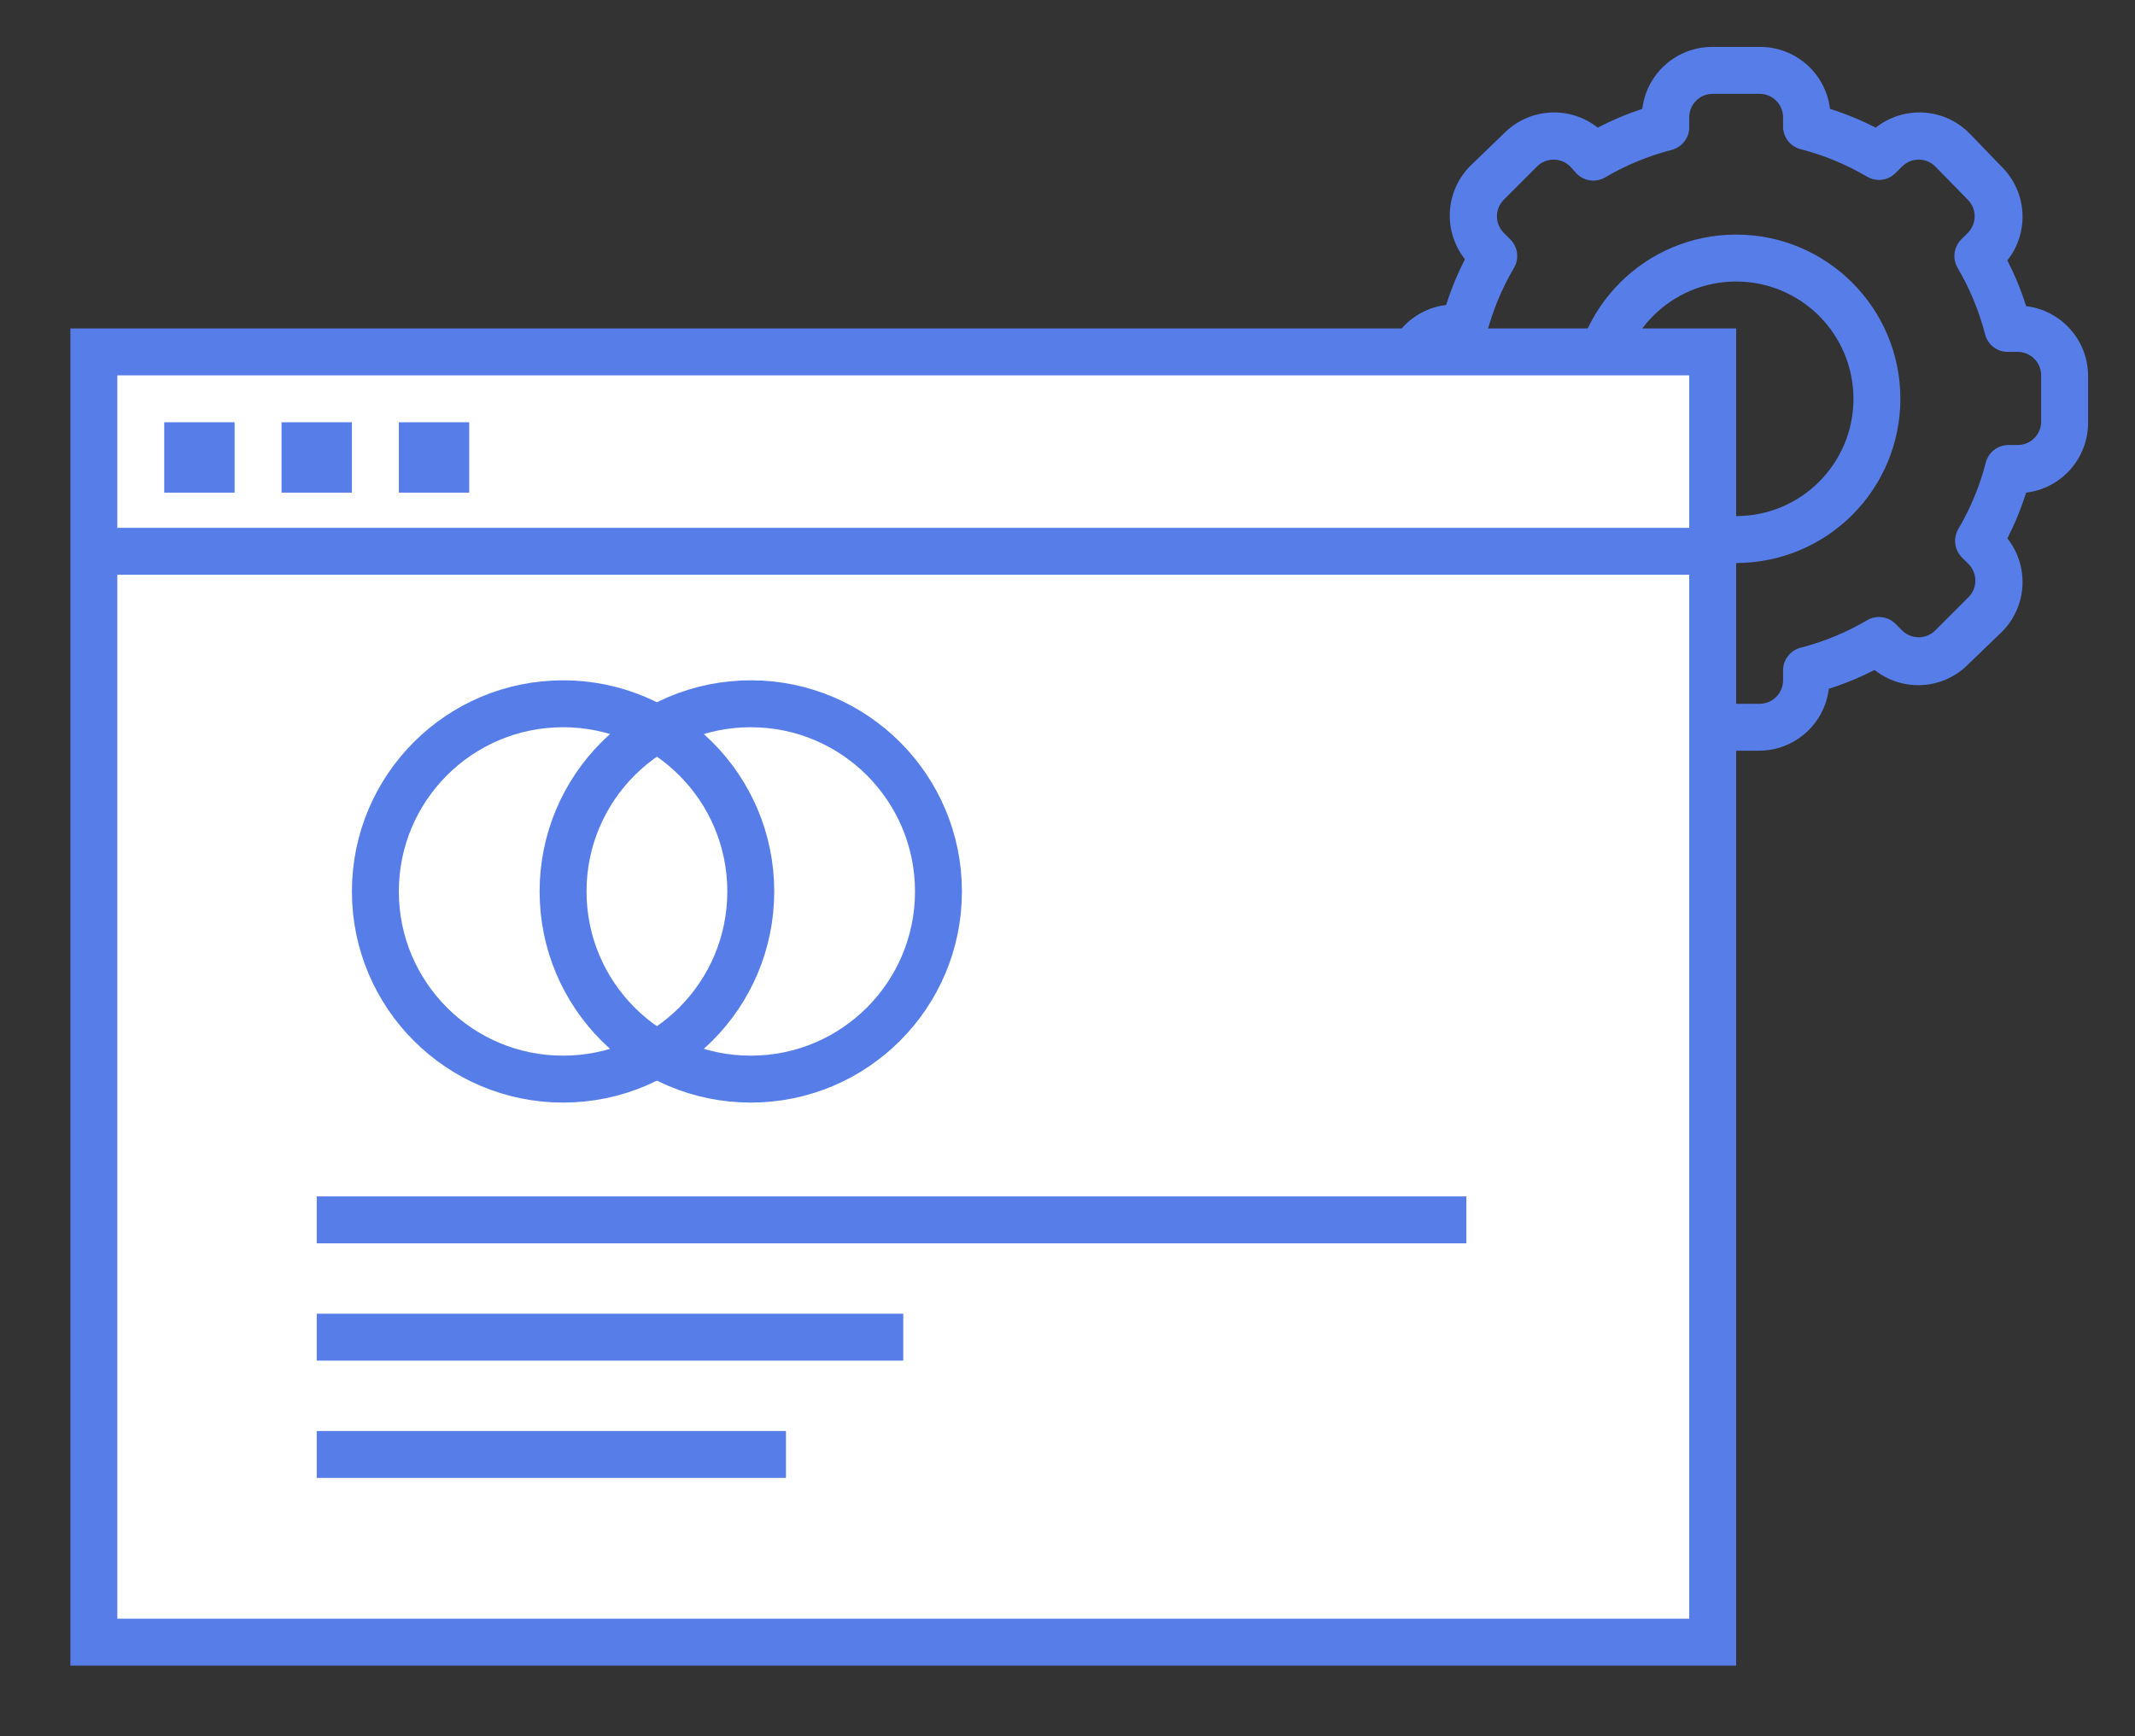 <?xml version="1.0" encoding="UTF-8"?>
<svg width="91px" height="74px" viewBox="0 0 91 74" version="1.1" xmlns="http://www.w3.org/2000/svg" xmlns:xlink="http://www.w3.org/1999/xlink">
    <rect x="0" y="0" width="91" height="74" fill="#333333" stroke="none"/>
    <title>9626A324-90B7-4174-8BE4-72942C826A5D</title>
    <g id="KPI-Wizzard" stroke="none" stroke-width="1" fill="none" fill-rule="evenodd">
        <g id="KPI-Wizard-Auto-1" transform="translate(-682, -495)">
            <g id="Group-7-Copy" transform="translate(682, 495)">
                <path d="M75,2 C76.526,1.989 77.817,3.125 78,4.64 C78.671,4.852 79.323,5.12 79.95,5.44 C81.152,4.49 82.876,4.598 83.95,5.69 L85.31,7.1 C86.403,8.174 86.51,9.899 85.56,11.1 C85.88,11.727 86.148,12.379 86.36,13.05 C87.856,13.231 88.986,14.493 89,16 L89,18 C89.011,19.526 87.875,20.817 86.36,21 C86.148,21.671 85.88,22.323 85.56,22.95 C86.51,24.152 86.403,25.876 85.31,26.95 L83.9,28.31 C82.826,29.403 81.102,29.51 79.9,28.56 C79.273,28.88 78.621,29.148 77.95,29.36 C77.769,30.856 76.507,31.986 75,32 L73,32 C71.474,32.011 70.183,30.875 70,29.36 C69.329,29.148 68.677,28.88 68.05,28.56 C66.849,29.51 65.124,29.403 64.05,28.31 L62.69,26.9 C61.598,25.826 61.49,24.102 62.44,22.9 C62.122,22.29 61.855,21.654 61.64,21 C60.125,20.817 58.989,19.526 59,18 L59,16 C58.989,14.474 60.125,13.183 61.64,13 C61.852,12.329 62.12,11.677 62.44,11.05 C61.49,9.849 61.598,8.124 62.69,7.05 L64.1,5.69 C65.174,4.598 66.899,4.49 68.1,5.44 C68.711,5.122 69.346,4.855 70,4.64 C70.183,3.125 71.474,1.989 73,2 L75,2 Z M75,4 L73,4 C72.448,4 72,4.448 72,5 L72,5.39 C72.015,5.858 71.703,6.273 71.25,6.39 C70.257,6.646 69.304,7.04 68.42,7.56 C68.029,7.79 67.533,7.729 67.21,7.41 L66.93,7.1 C66.742,6.911 66.487,6.804 66.22,6.804 C65.954,6.804 65.698,6.911 65.51,7.1 L64.1,8.51 C63.911,8.698 63.804,8.954 63.804,9.22 C63.804,9.487 63.911,9.742 64.1,9.93 L64.38,10.21 C64.699,10.533 64.76,11.029 64.53,11.42 C64.01,12.304 63.616,13.257 63.36,14.25 C63.243,14.703 62.828,15.015 62.36,15 L62,15 C61.448,15 61,15.448 61,16 L61,18 C61,18.552 61.448,19 62,19 L62.39,19 C62.858,18.985 63.273,19.297 63.39,19.75 C63.646,20.743 64.04,21.696 64.56,22.58 C64.79,22.971 64.729,23.467 64.41,23.79 L64.13,24.07 C63.941,24.258 63.834,24.514 63.834,24.78 C63.834,25.047 63.941,25.302 64.13,25.49 L65.51,26.9 C65.698,27.089 65.954,27.196 66.22,27.196 C66.487,27.196 66.742,27.089 66.93,26.9 L67.21,26.62 C67.396,26.435 67.648,26.331 67.91,26.33 C68.09,26.327 68.267,26.376 68.42,26.47 C69.304,26.99 70.257,27.384 71.25,27.64 C71.703,27.757 72.015,28.172 72,28.64 L72,29 C72,29.552 72.448,30 73,30 L75,30 C75.552,30 76,29.552 76,29 L76,28.61 C75.985,28.142 76.297,27.727 76.75,27.61 C77.743,27.354 78.696,26.96 79.58,26.44 C79.971,26.21 80.467,26.272 80.79,26.59 L81.07,26.87 C81.258,27.059 81.514,27.166 81.78,27.166 C82.047,27.166 82.302,27.059 82.49,26.87 L83.9,25.46 C84.089,25.272 84.196,25.017 84.196,24.75 C84.196,24.484 84.089,24.228 83.9,24.04 L83.62,23.76 C83.302,23.437 83.24,22.941 83.47,22.55 C83.99,21.666 84.384,20.713 84.64,19.72 C84.757,19.267 85.172,18.955 85.64,18.97 L86,18.97 C86.552,18.97 87,18.522 87,17.97 L87,16 C87,15.448 86.552,15 86,15 L85.61,15 C85.142,15.015 84.727,14.703 84.61,14.25 C84.354,13.257 83.96,12.304 83.44,11.42 C83.21,11.029 83.272,10.533 83.59,10.21 L83.87,9.93 C84.059,9.742 84.166,9.487 84.166,9.22 C84.166,8.954 84.059,8.698 83.87,8.51 L82.49,7.1 C82.302,6.911 82.047,6.804 81.78,6.804 C81.514,6.804 81.258,6.911 81.07,7.1 L80.79,7.38 C80.467,7.699 79.971,7.76 79.58,7.53 C78.696,7.01 77.743,6.616 76.75,6.36 C76.297,6.243 75.985,5.828 76,5.36 L76,5 C76,4.448 75.552,4 75,4 Z M74,10 C77.866,10 81,13.134 81,17 C81,18.857 80.263,20.637 78.95,21.95 C77.637,23.263 75.857,24 74,24 C70.134,24 67,20.866 67,17 C67,13.134 70.134,10 74,10 Z M74,12 C71.239,12 69,14.239 69,17 C69,19.762 71.239,22 74,22 C76.762,22 79,19.762 79,17 C79,15.674 78.473,14.402 77.536,13.465 C76.598,12.527 75.326,12 74,12 Z" id="Combined-Shape" fill="#577EE8" fill-rule="nonzero"></path>
                <rect id="Rectangle" stroke="#577EE8" stroke-width="2" fill="#FFFFFF" x="4" y="15" width="69" height="55"></rect>
                <rect id="Rectangle" fill="#577EE8" x="7" y="18" width="3" height="3"></rect>
                <rect id="Rectangle-Copy-2" fill="#577EE8" x="12" y="18" width="3" height="3"></rect>
                <rect id="Rectangle-Copy-3" fill="#577EE8" x="17" y="18" width="3" height="3"></rect>
                <line x1="4.5" y1="23.5" x2="71.5" y2="23.5" id="Line" stroke="#577EE8" stroke-width="2" stroke-linecap="square"></line>
                <line x1="14.5" y1="52" x2="61.5" y2="52" id="Line-Copy" stroke="#577EE8" stroke-width="2" stroke-linecap="square"></line>
                <line x1="14.5" y1="57" x2="37.5" y2="57" id="Line-Copy-2" stroke="#577EE8" stroke-width="2" stroke-linecap="square"></line>
                <line x1="14.5" y1="62" x2="32.5" y2="62" id="Line-Copy-3" stroke="#577EE8" stroke-width="2" stroke-linecap="square"></line>
                <circle id="Oval" stroke="#577EE8" stroke-width="2" cx="24" cy="38" r="8"></circle>
                <circle id="Oval-Copy" stroke="#577EE8" stroke-width="2" cx="32" cy="38" r="8"></circle>
            </g>
        </g>
    </g>
</svg>